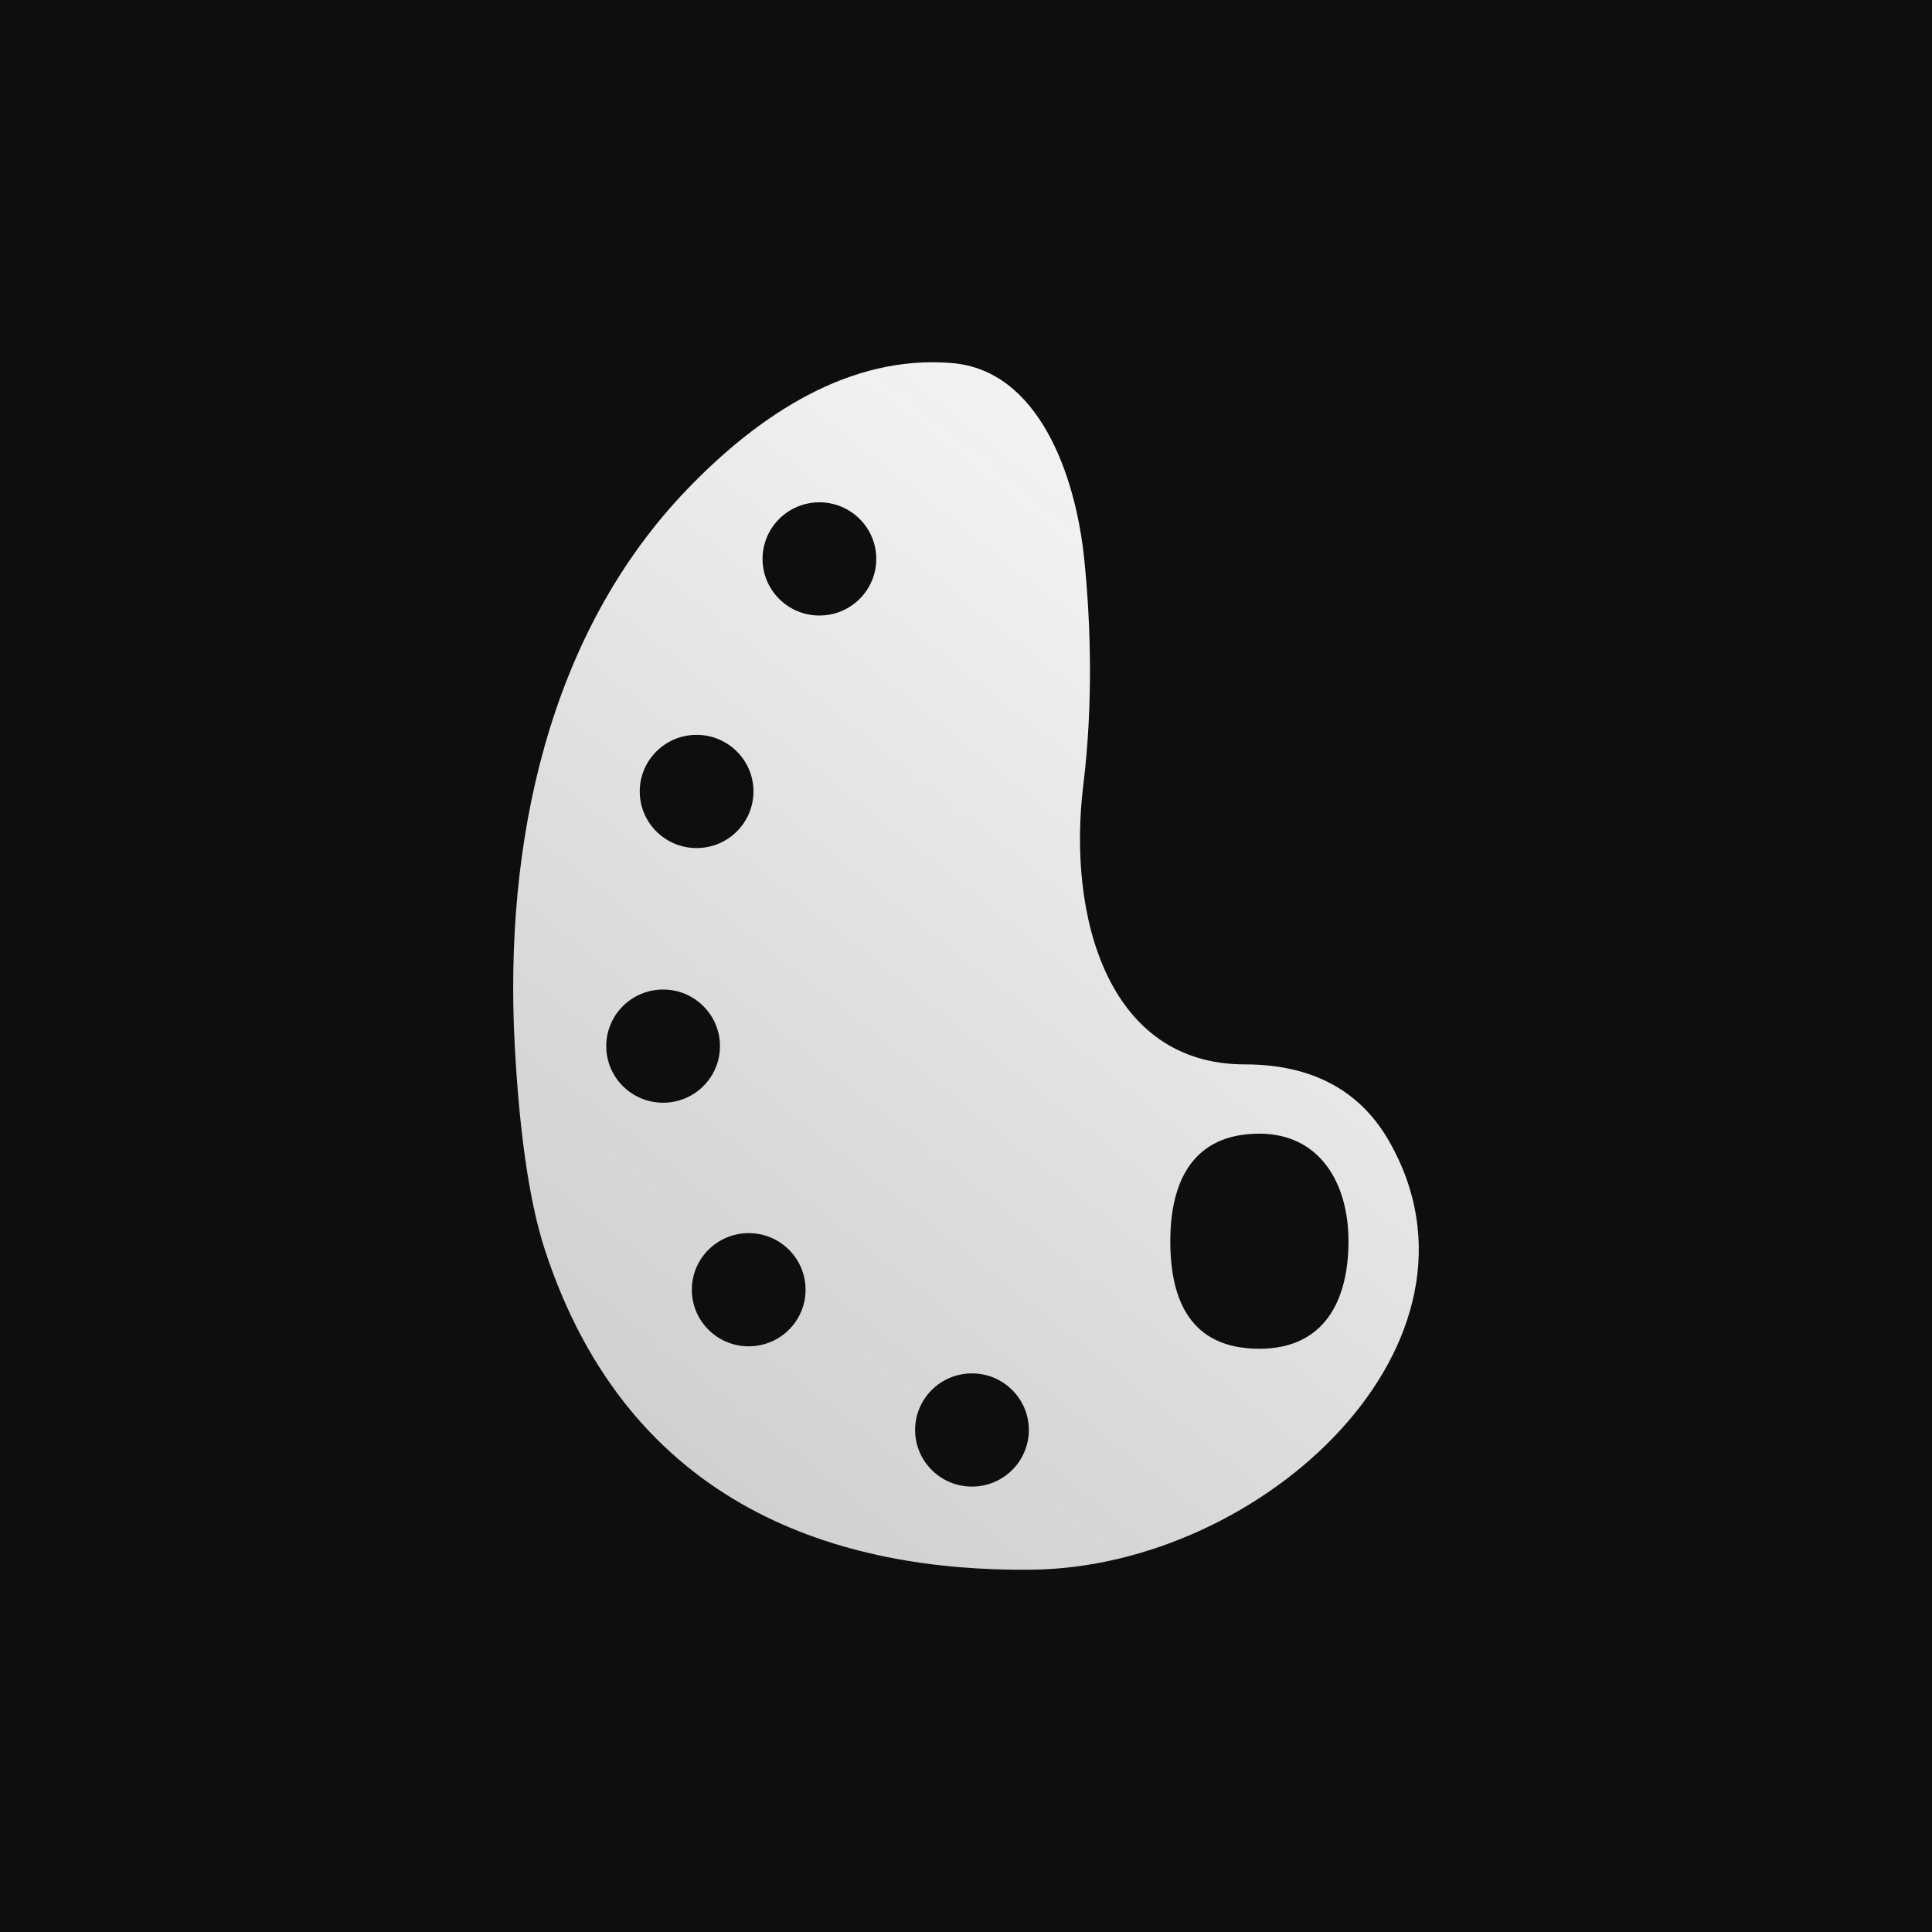 <svg width="512" height="512" viewBox="0 0 512 512" fill="none" xmlns="http://www.w3.org/2000/svg">
<rect width="512" height="512" fill="#0E0E0E"/>
<path fill-rule="evenodd" clip-rule="evenodd" d="M136.409 276.961C133.573 223.622 145.128 168.09 182.17 129.607C201.193 109.843 225.228 93.935 252.318 96.219C275.15 98.144 285.077 125.627 287.361 148.426C289.025 165.028 289.772 186.109 287.072 208.195C282.882 242.467 293.356 282.073 329.856 282.073C349.267 282.073 361.104 290.249 368.023 302.253C398.765 355.593 334.93 415.322 273.369 415.987C222.897 416.532 166.825 399.899 144.393 331.194C139.816 317.173 137.487 297.229 136.409 276.961ZM357.36 328.933C357.36 344.673 350.966 357.433 333.752 357.433C315.555 357.433 310.145 344.673 310.145 328.933C310.145 313.193 316.047 300.433 333.752 300.433C349.491 300.433 357.36 313.193 357.36 328.933ZM257.581 393.962C265.903 393.962 272.65 387.246 272.65 378.962C272.65 370.677 265.903 363.962 257.581 363.962C249.259 363.962 242.512 370.677 242.512 378.962C242.512 387.246 249.259 393.962 257.581 393.962ZM213.483 341.792C213.483 350.077 206.736 356.792 198.414 356.792C190.092 356.792 183.345 350.077 183.345 341.792C183.345 333.508 190.092 326.792 198.414 326.792C206.736 326.792 213.483 333.508 213.483 341.792ZM175.733 292.234C184.055 292.234 190.802 285.519 190.802 277.234C190.802 268.95 184.055 262.234 175.733 262.234C167.411 262.234 160.664 268.95 160.664 277.234C160.664 285.519 167.411 292.234 175.733 292.234ZM199.677 209.742C199.677 218.027 192.93 224.742 184.608 224.742C176.286 224.742 169.539 218.027 169.539 209.742C169.539 201.458 176.286 194.742 184.608 194.742C192.93 194.742 199.677 201.458 199.677 209.742ZM217.15 163.119C225.472 163.119 232.219 156.403 232.219 148.119C232.219 139.835 225.472 133.119 217.15 133.119C208.828 133.119 202.082 139.835 202.082 148.119C202.082 156.403 208.828 163.119 217.15 163.119Z" fill="url(#paint0_linear_47_133)"/>
<defs>
<linearGradient id="paint0_linear_47_133" x1="341.01" y1="47.145" x2="-132.729" y2="644.886" gradientUnits="userSpaceOnUse">
<stop stop-color="white"/>
<stop offset="0.495" stop-color="#EBEBEB" stop-opacity="0.87"/>
</linearGradient>
</defs>
</svg>
